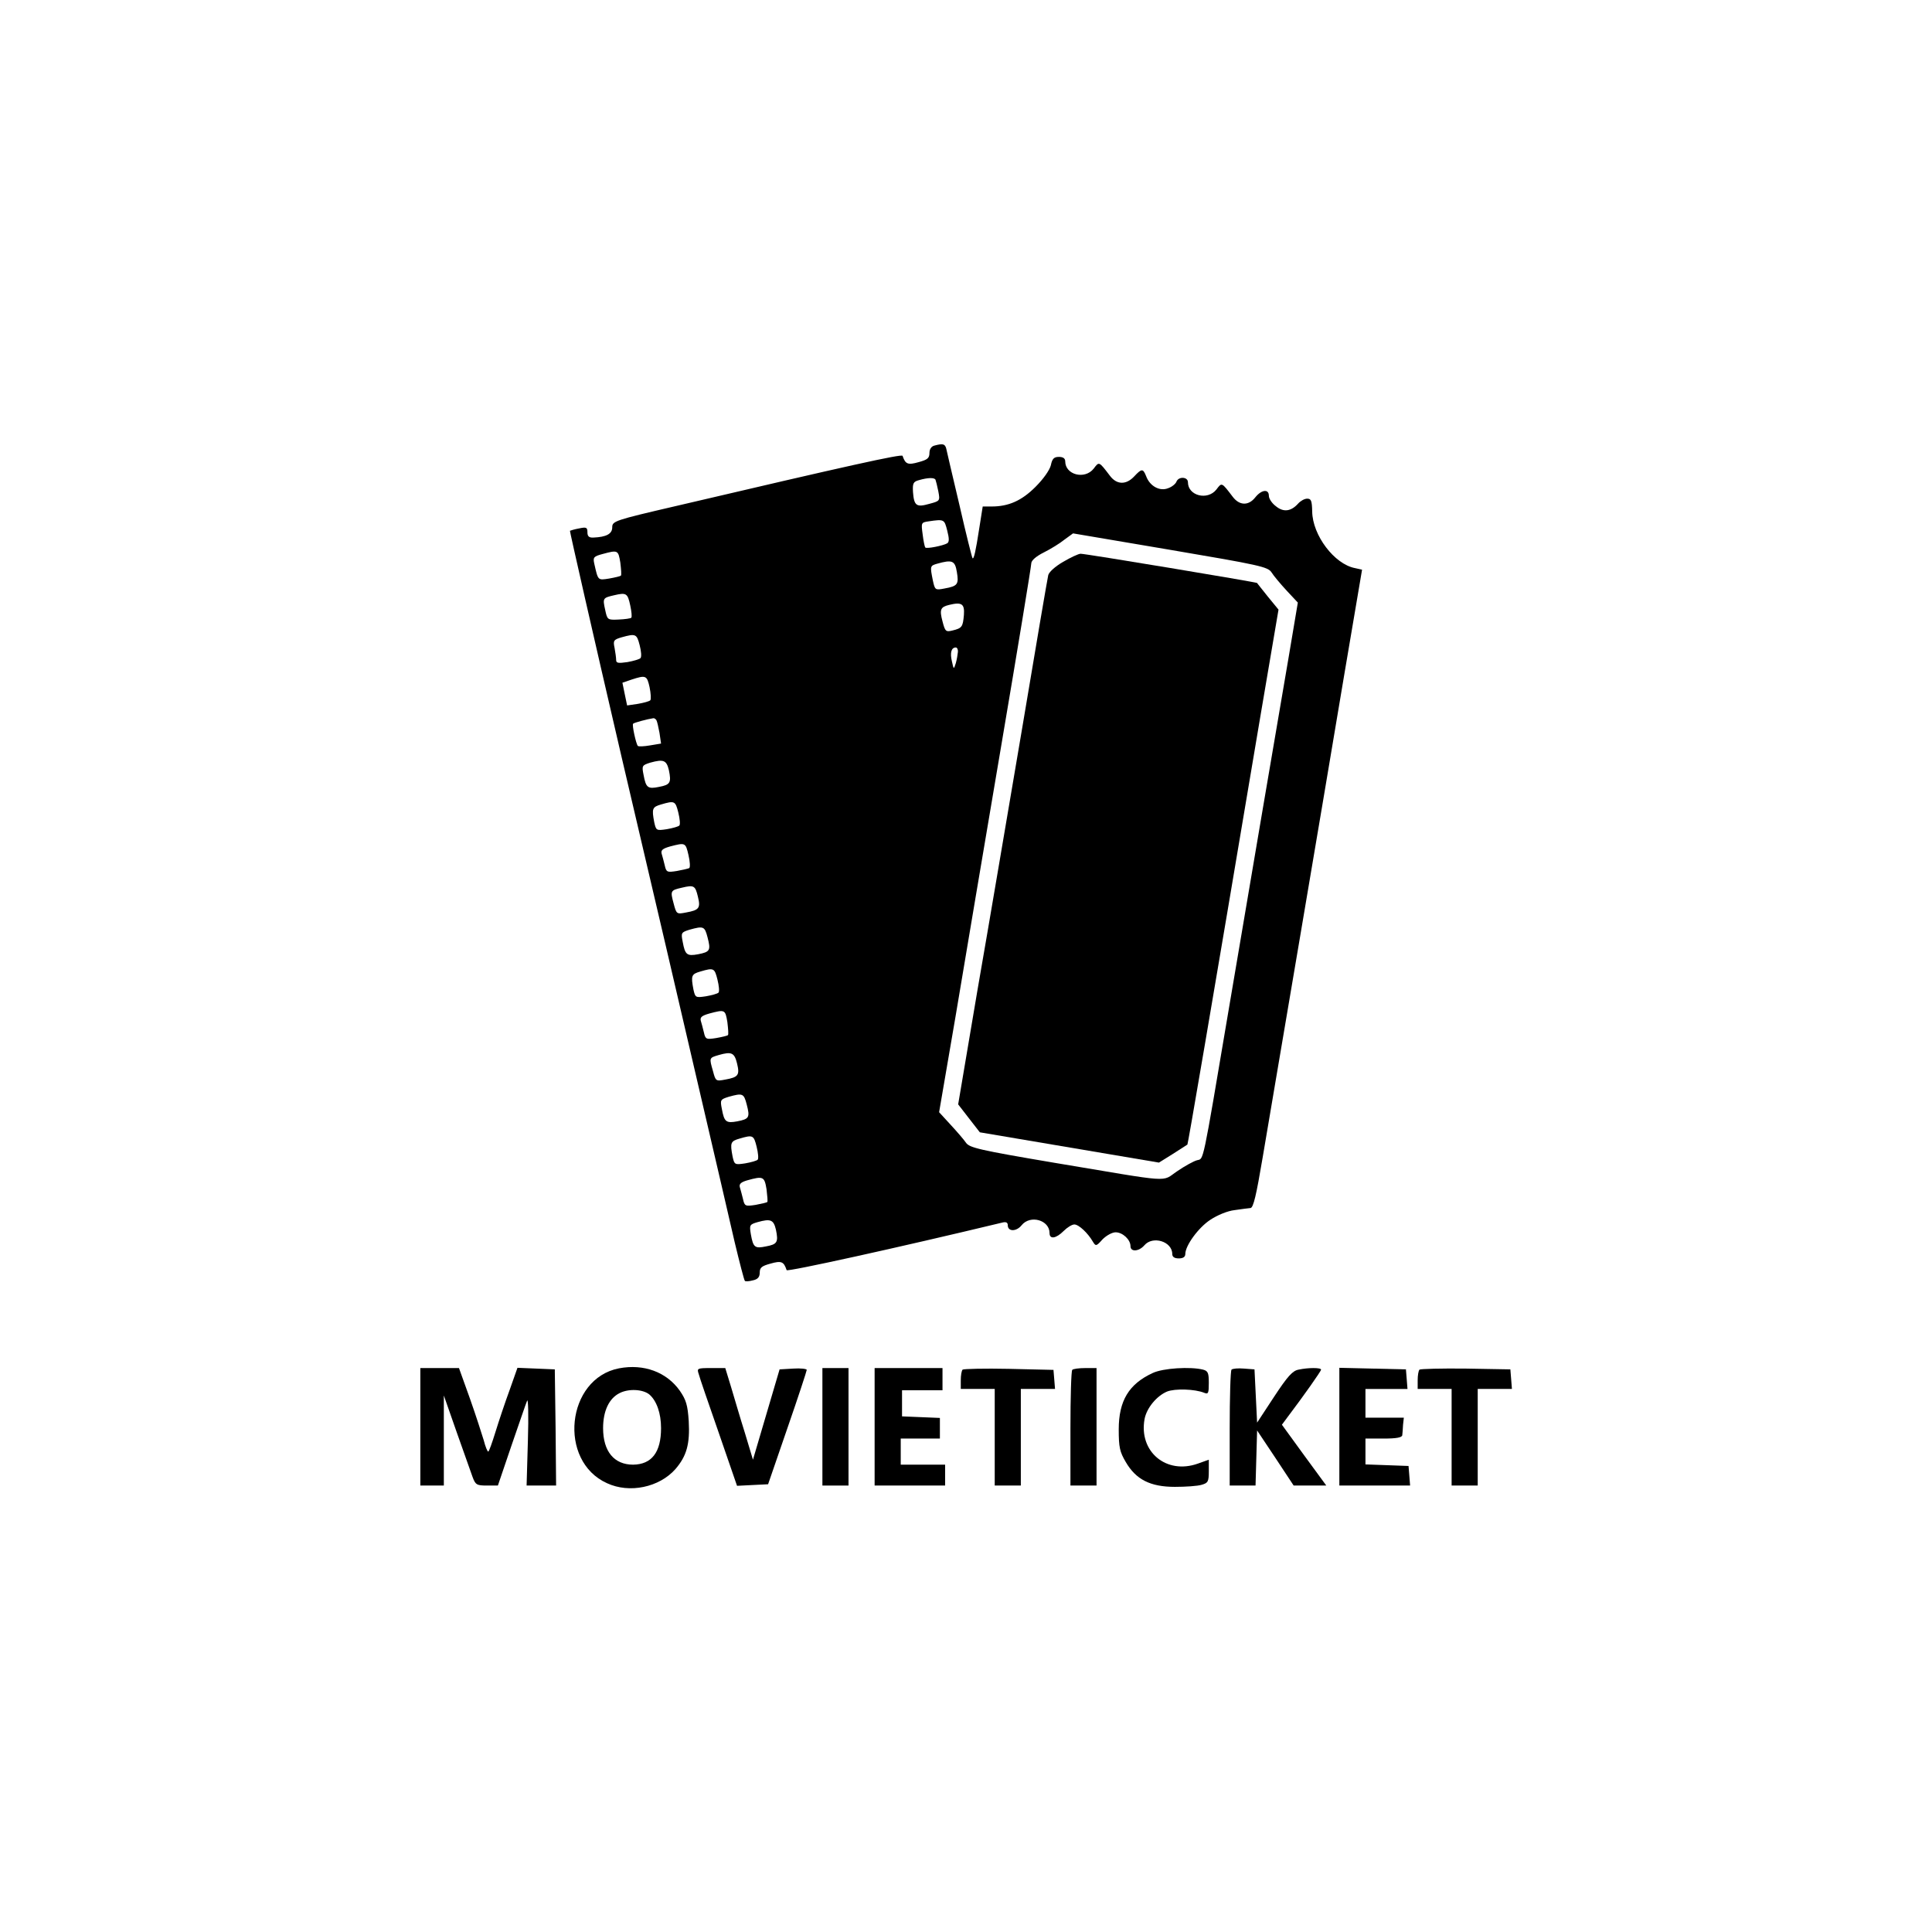 <?xml version="1.0" standalone="no"?>
<!DOCTYPE svg PUBLIC "-//W3C//DTD SVG 20010904//EN"
 "http://www.w3.org/TR/2001/REC-SVG-20010904/DTD/svg10.dtd">
<svg version="1.0" xmlns="http://www.w3.org/2000/svg"
 width="740pt" height="740pt" viewBox="0 0 740 740"
 preserveAspectRatio="xMidYMid meet">

<g transform="translate(0,740) scale(0.1,-0.1)"
fill="#000000" stroke="none">
<path d="M3578 5693 c-11 -3 -18 -14 -18 -28 0 -20 -8 -26 -41 -35 -42 -12
-51 -8 -62 24 -3 8 -206 -37 -867 -192 -237 -55 -245 -58 -245 -82 0 -25 -23
-37 -72 -39 -17 -1 -23 5 -23 20 0 19 -4 21 -32 15 -17 -3 -33 -8 -35 -9 -1
-2 87 -390 197 -863 111 -472 246 -1052 301 -1289 55 -236 115 -494 133 -573
19 -79 36 -145 39 -148 2 -3 16 -2 31 2 19 4 26 13 26 30 0 19 8 25 41 34 42
12 51 8 62 -25 3 -7 426 86 825 182 15 4 22 1 22 -10 0 -25 33 -25 53 0 33 41
107 20 107 -30 0 -25 25 -21 54 8 14 14 32 25 41 25 17 0 52 -33 71 -66 11
-18 13 -18 37 9 15 15 37 27 50 27 27 0 57 -28 57 -53 0 -23 32 -21 53 3 32
38 107 15 107 -33 0 -11 8 -17 25 -17 17 0 25 6 25 17 0 32 50 101 96 131 27
18 66 34 93 37 25 4 53 7 61 8 11 2 22 50 46 192 18 105 80 474 139 820 59
347 137 811 174 1032 l68 401 -27 6 c-79 15 -163 126 -164 217 -1 41 -4 49
-19 49 -11 0 -26 -9 -35 -19 -27 -30 -56 -34 -85 -10 -15 11 -27 29 -27 40 0
27 -28 24 -52 -6 -26 -33 -61 -32 -87 3 -42 55 -41 55 -62 27 -34 -43 -109
-24 -109 28 0 21 -36 23 -44 2 -3 -8 -17 -20 -32 -25 -32 -13 -70 8 -84 46
-12 30 -17 30 -46 -1 -31 -33 -67 -32 -93 3 -42 55 -41 55 -62 27 -34 -43
-109 -24 -109 28 0 11 -8 17 -24 17 -19 0 -26 -7 -31 -32 -5 -19 -28 -52 -59
-83 -53 -53 -103 -75 -168 -75 l-34 0 -13 -82 c-14 -91 -21 -121 -26 -116 -2
2 -25 93 -50 203 -26 110 -49 208 -51 218 -5 17 -13 19 -46 10z m5 -130 c2 -5
7 -25 11 -45 7 -37 6 -37 -35 -48 -49 -14 -58 -7 -62 45 -2 34 1 40 23 46 35
10 58 10 63 2z m45 -195 c8 -31 8 -44 0 -49 -15 -9 -79 -22 -84 -16 -2 2 -7
24 -10 50 -6 44 -6 46 22 50 61 9 61 8 72 -35z m1242 -160 c8 -13 34 -44 58
-70 l43 -46 -36 -214 c-44 -255 -141 -828 -231 -1358 -100 -592 -93 -557 -119
-564 -12 -3 -47 -22 -76 -42 -63 -42 -8 -45 -469 32 -290 49 -327 58 -340 77
-8 12 -35 43 -59 69 l-44 48 63 367 c34 203 113 672 176 1043 63 371 114 682
114 692 0 11 18 27 48 42 26 13 62 35 79 49 l33 24 372 -63 c342 -58 374 -65
388 -86z m-2494 37 c3 -25 5 -48 2 -50 -2 -2 -22 -7 -45 -11 -44 -7 -42 -8
-57 58 -5 23 -2 27 32 36 59 16 60 15 68 -33z m1289 -36 c8 -47 3 -54 -47 -63
-36 -7 -37 -6 -45 31 -11 55 -11 56 17 64 57 16 68 12 75 -32z m-1251 -128 c5
-23 7 -44 4 -47 -3 -3 -25 -6 -49 -7 -42 -2 -43 -1 -51 37 -10 45 -9 46 34 56
47 11 52 8 62 -39z m1278 -36 c-4 -46 -7 -51 -44 -60 -25 -6 -28 -4 -38 35
-12 45 -8 55 25 63 49 12 60 4 57 -38z m-1242 -116 c6 -23 8 -45 3 -50 -4 -4
-27 -11 -50 -15 -35 -5 -43 -4 -43 8 0 9 -3 29 -6 46 -6 28 -4 32 27 41 54 15
58 13 69 -30z m1219 -26 c-1 -10 -4 -29 -8 -43 -8 -25 -8 -25 -15 7 -8 33 -2
53 15 53 5 0 9 -8 8 -17z m-1181 -135 c5 -24 6 -46 3 -50 -3 -4 -25 -10 -48
-14 l-41 -6 -9 43 -9 44 35 12 c55 18 59 16 69 -29z m26 -126 c3 -5 8 -27 12
-49 l6 -41 -42 -7 c-23 -4 -44 -5 -47 -2 -7 8 -23 81 -18 85 3 4 56 18 77 21
4 1 9 -3 12 -7z m48 -192 c10 -48 5 -56 -38 -64 -43 -9 -50 -3 -59 46 -7 35
-6 37 26 47 51 14 62 9 71 -29z m36 -162 c6 -24 8 -46 4 -50 -4 -4 -25 -10
-48 -14 -40 -6 -41 -5 -48 26 -10 53 -8 59 27 69 51 15 54 13 65 -31z m39
-163 c6 -25 7 -47 3 -50 -4 -2 -25 -7 -47 -11 -38 -6 -41 -5 -47 22 -4 16 -9
36 -12 45 -3 13 5 19 33 27 58 15 59 15 70 -33z m36 -159 c11 -44 5 -52 -45
-61 -36 -7 -37 -7 -48 35 -13 48 -12 50 32 60 46 11 51 8 61 -34z m37 -156
c13 -50 10 -56 -36 -65 -43 -8 -50 -2 -59 47 -7 35 -6 37 26 47 54 15 58 13
69 -29z m38 -162 c6 -24 8 -46 4 -50 -4 -4 -25 -10 -48 -14 -40 -6 -41 -5 -48
26 -10 53 -8 59 27 69 51 15 54 13 65 -31z m38 -163 c3 -25 5 -48 2 -50 -2 -2
-22 -7 -45 -11 -38 -6 -41 -5 -47 22 -4 16 -9 36 -12 45 -3 13 5 19 33 27 60
16 61 15 69 -33z m37 -158 c11 -45 5 -53 -45 -62 -36 -7 -37 -6 -47 32 -15 52
-15 51 22 62 49 14 60 9 70 -32z m37 -157 c13 -50 10 -56 -36 -65 -43 -8 -50
-2 -59 47 -7 35 -6 37 26 47 54 15 58 13 69 -29z m38 -162 c6 -24 8 -46 4 -50
-4 -4 -25 -10 -48 -14 -40 -6 -41 -5 -48 26 -10 53 -8 59 27 69 51 15 54 13
65 -31z m38 -163 c3 -25 5 -47 3 -49 -2 -2 -23 -7 -45 -11 -39 -6 -42 -5 -48
22 -4 15 -9 36 -12 45 -4 13 4 20 28 27 61 17 66 15 74 -34z m36 -155 c10 -48
5 -56 -38 -64 -43 -9 -49 -4 -58 46 -6 36 -5 38 26 47 50 14 61 9 70 -29z"/>
<path d="M4072 5248 c-31 -18 -54 -39 -57 -51 -3 -12 -48 -276 -100 -587 -53
-311 -129 -762 -171 -1002 l-74 -438 41 -53 42 -54 343 -58 343 -58 53 33 c29
19 54 35 56 36 2 1 82 466 281 1649 l68 400 -41 50 c-22 28 -41 51 -41 52 0 3
-662 113 -676 112 -8 0 -38 -14 -67 -31z"/>
<path d="M2371 2159 c-202 -39 -235 -355 -46 -440 86 -40 200 -16 262 54 43
50 56 96 51 184 -4 61 -10 81 -34 116 -51 72 -138 104 -233 86z m116 -100 c28
-24 45 -72 45 -129 0 -93 -36 -139 -107 -140 -73 0 -115 51 -115 140 0 66 23
114 63 134 35 18 89 15 114 -5z"/>
<path d="M1610 1935 l0 -225 45 0 45 0 0 173 0 172 49 -140 c27 -77 55 -155
61 -172 11 -30 16 -33 55 -33 l42 0 52 153 c29 83 55 161 60 172 4 11 6 -58 3
-152 l-5 -173 57 0 56 0 -2 223 -3 222 -71 3 -72 3 -30 -85 c-17 -46 -41 -118
-54 -160 -13 -42 -25 -76 -28 -76 -3 0 -11 19 -17 43 -7 23 -30 95 -53 160
l-42 117 -74 0 -74 0 0 -225z"/>
<path d="M2676 2138 c3 -13 38 -114 77 -226 l70 -203 59 3 60 3 74 215 c41
118 74 219 74 223 0 4 -23 7 -52 5 l-52 -3 -51 -173 -51 -173 -31 103 c-18 57
-41 136 -53 176 l-22 72 -55 0 c-52 0 -54 -1 -47 -22z"/>
<path d="M3150 1935 l0 -225 50 0 50 0 0 225 0 225 -50 0 -50 0 0 -225z"/>
<path d="M3350 1935 l0 -225 135 0 135 0 0 40 0 40 -85 0 -85 0 0 50 0 50 75
0 75 0 0 40 0 39 -72 3 -73 3 0 50 0 50 78 0 77 0 0 43 0 42 -130 0 -130 0 0
-225z"/>
<path d="M3687 2154 c-4 -4 -7 -22 -7 -41 l0 -33 65 0 65 0 0 -185 0 -185 50
0 50 0 0 185 0 185 66 0 65 0 -3 37 -3 36 -171 4 c-93 2 -173 0 -177 -3z"/>
<path d="M4107 2153 c-4 -3 -7 -105 -7 -225 l0 -218 50 0 50 0 0 225 0 225
-43 0 c-24 0 -47 -3 -50 -7z"/>
<path d="M4415 2141 c-91 -42 -130 -106 -130 -216 0 -69 4 -86 27 -125 39 -67
94 -95 188 -95 41 0 87 3 103 8 24 7 27 12 27 52 l0 44 -42 -15 c-121 -43
-227 46 -204 171 8 42 46 88 86 105 30 12 107 10 143 -5 15 -6 17 -1 17 38 0
38 -3 46 -22 51 -48 12 -153 6 -193 -13z"/>
<path d="M4717 2154 c-4 -4 -7 -106 -7 -226 l0 -218 50 0 49 0 3 105 3 106 70
-105 70 -106 62 0 63 0 -85 116 -85 117 23 31 c59 78 127 174 127 180 0 8 -49
8 -86 0 -23 -4 -42 -25 -94 -104 l-65 -99 -5 102 -5 102 -40 3 c-23 2 -44 0
-48 -4z"/>
<path d="M5130 1935 l0 -225 136 0 135 0 -3 38 -3 37 -82 3 -83 3 0 49 0 50
70 0 c49 0 70 4 71 13 1 6 2 24 3 40 l3 27 -74 0 -73 0 0 55 0 55 81 0 80 0
-3 38 -3 37 -127 3 -128 3 0 -226z"/>
<path d="M5437 2154 c-4 -4 -7 -22 -7 -41 l0 -33 65 0 65 0 0 -185 0 -185 50
0 50 0 0 185 0 185 66 0 65 0 -3 38 -3 37 -171 3 c-93 1 -173 -1 -177 -4z"/>
</g>
</svg>
